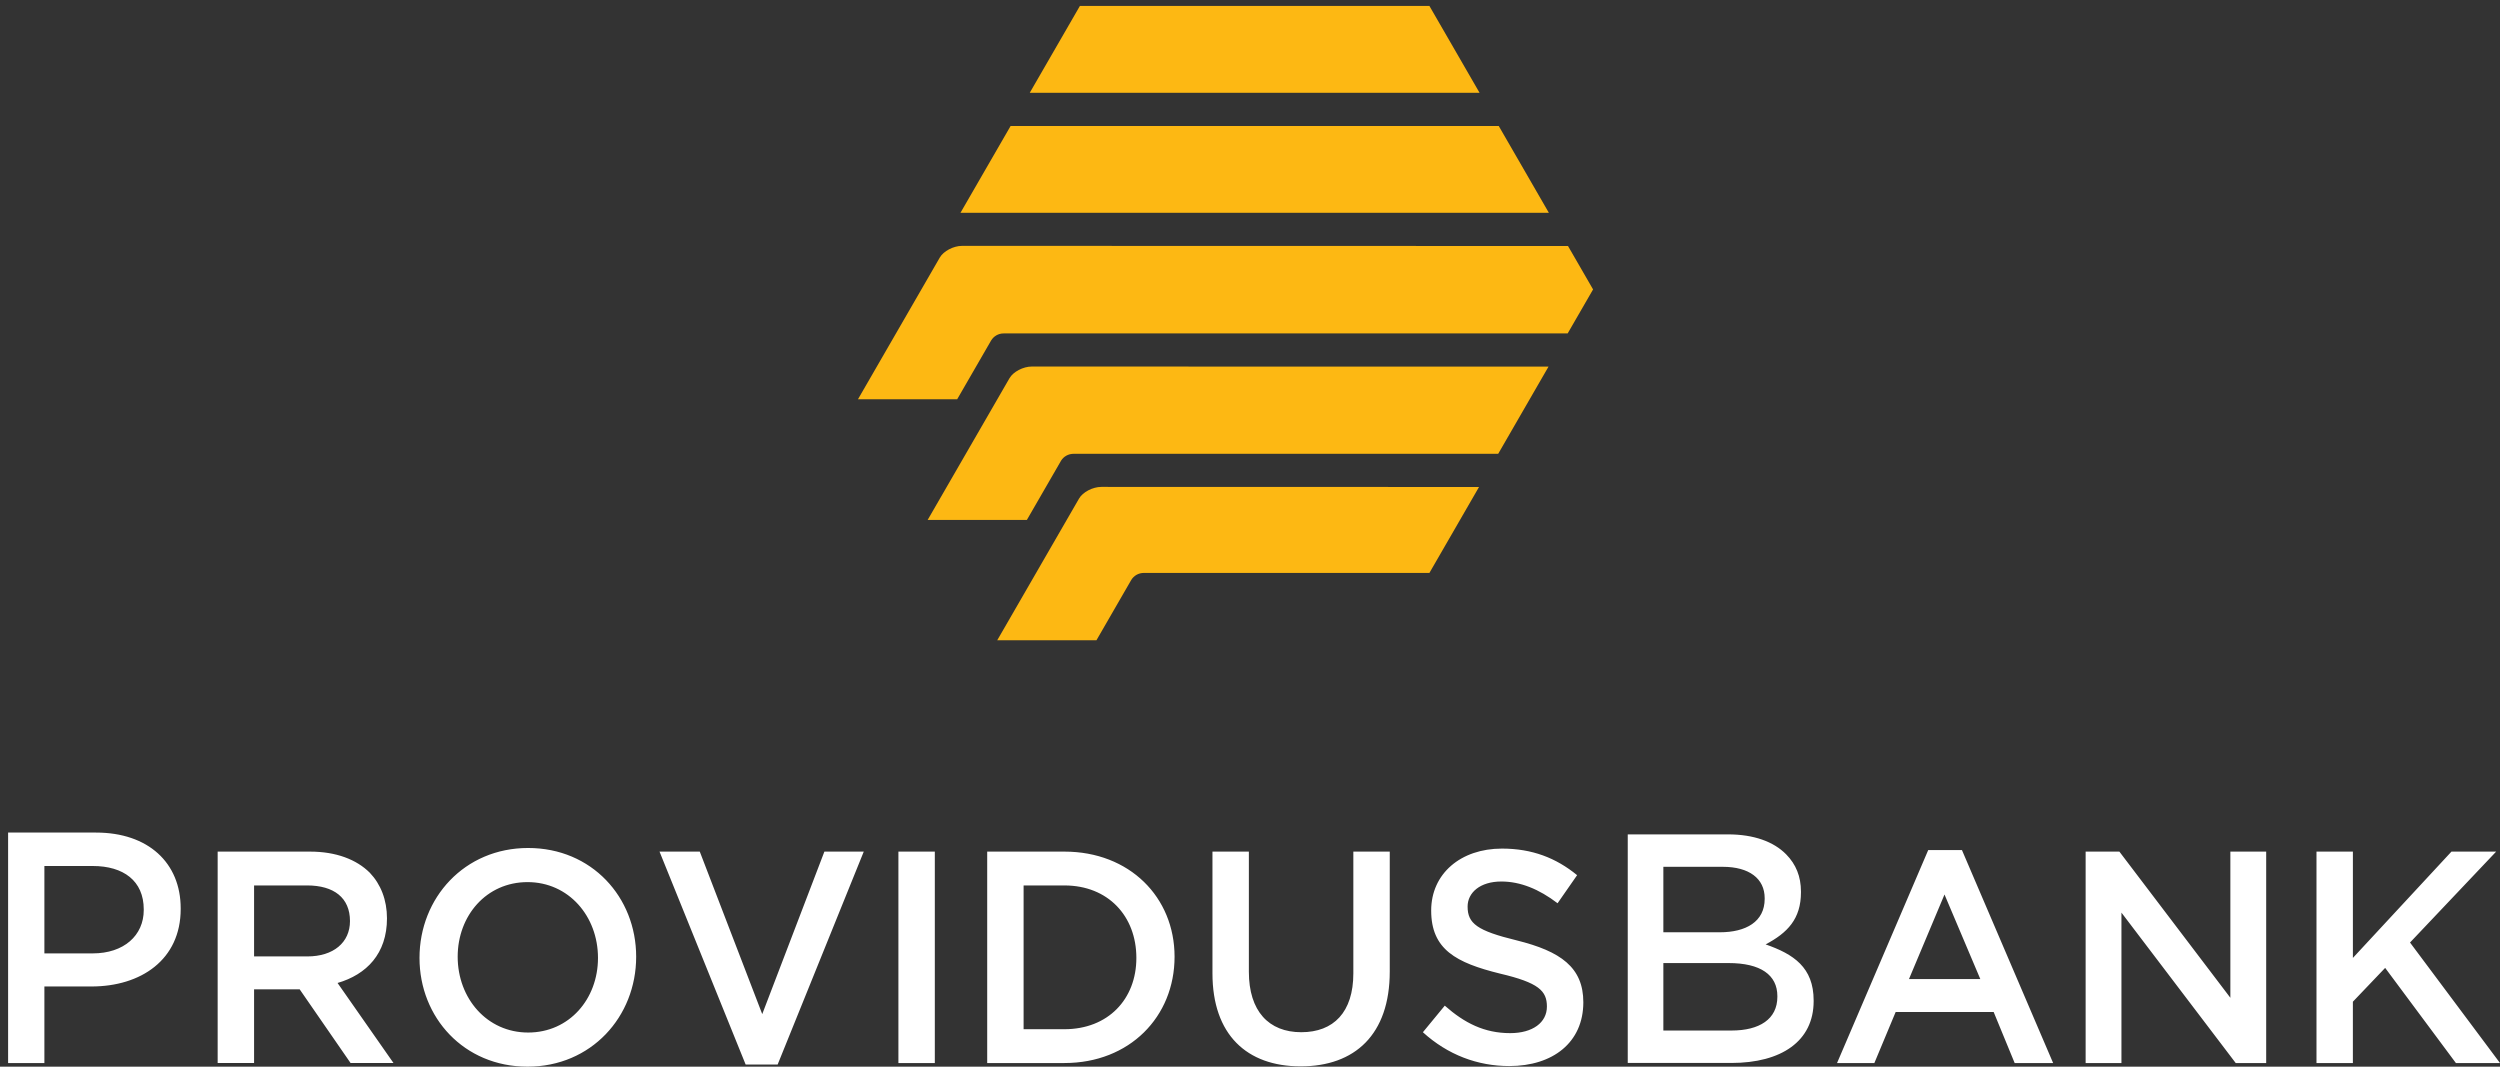 <svg width="225" height="96" viewBox="0 0 225 96" fill="none" xmlns="http://www.w3.org/2000/svg">
<rect x="0" y="0" width="225" height="96" fill="#333333" stroke="none"/>
<path d="M208.484 95.673V76.645H211.76V86.213L220.631 76.645H224.654L216.902 84.827L225 95.673H221.031L214.664 87.11L211.759 90.154V95.673H208.484V95.673ZM3.995 95.673H0.73V74.931H8.643C13.338 74.931 16.262 77.65 16.262 81.753V81.812C16.262 86.377 12.683 88.783 8.233 88.783H3.995V95.673V95.673ZM3.995 77.94V85.805H8.349C11.141 85.805 12.937 84.198 12.937 81.902V81.843C12.937 79.27 11.102 77.94 8.349 77.94H3.995ZM19.589 95.673V76.645H27.901C30.246 76.645 32.084 77.352 33.283 78.547C34.269 79.58 34.828 80.995 34.828 82.652C34.828 85.832 32.99 87.707 30.38 88.468L35.415 95.672H31.552L26.97 89.039H22.867V95.672H19.589V95.673ZM22.867 86.078H27.663C30.007 86.078 31.498 84.827 31.498 82.897C31.498 80.804 30.059 79.689 27.635 79.689H22.867V86.078ZM47.478 96C41.75 96 37.755 91.569 37.755 86.214C37.755 80.806 41.804 76.319 47.532 76.319C53.26 76.319 57.255 80.751 57.255 86.105C57.255 91.514 53.206 96 47.478 96ZM47.532 92.928C51.235 92.928 53.819 89.91 53.819 86.213C53.819 82.461 51.182 79.39 47.478 79.39C43.775 79.39 41.191 82.406 41.191 86.104C41.193 89.855 43.83 92.928 47.532 92.928ZM67.109 95.81L59.357 76.645H62.98L68.601 91.27L74.195 76.645H77.739L69.987 95.81H67.109V95.81ZM80.857 95.673V76.645H84.134V95.673H80.857ZM88.848 95.673V76.645H95.8C101.66 76.645 105.711 80.749 105.711 86.104C105.711 91.514 101.662 95.673 95.8 95.673H88.848ZM92.124 92.629H95.8C99.716 92.629 102.273 89.938 102.273 86.214C102.273 82.435 99.716 79.69 95.8 79.69H92.124V92.629ZM117.06 95.972C112.212 95.972 109.121 93.119 109.121 87.6V76.645H112.398V87.463C112.398 90.997 114.183 92.899 117.113 92.899C120.018 92.899 121.801 91.106 121.801 87.598V76.643H125.078V87.436C125.078 93.119 121.934 95.972 117.06 95.972V95.972ZM135.838 95.945C132.987 95.945 130.298 94.938 128.06 92.901L130.03 90.509C131.815 92.085 133.6 92.982 135.918 92.982C137.943 92.982 139.222 92.031 139.222 90.59C139.222 89.177 138.477 88.442 135.013 87.627C131.044 86.648 128.806 85.453 128.806 81.946C128.806 78.629 131.47 76.373 135.173 76.373C137.89 76.373 140.049 77.216 141.94 78.765L140.182 81.292C138.503 80.014 136.826 79.336 135.121 79.336C133.202 79.336 132.084 80.342 132.084 81.591C132.084 83.114 132.937 83.767 136.506 84.635C140.449 85.614 142.5 87.055 142.5 90.208C142.499 93.824 139.754 95.945 135.838 95.945ZM155.814 95.667H146.497V75.094H155.522C157.834 75.094 159.629 75.743 160.759 76.896C161.635 77.789 162.086 78.881 162.086 80.244V80.303C162.086 82.72 160.862 83.959 158.907 84.996C161.415 85.87 163.228 87.061 163.228 90.043V90.102C163.228 93.695 160.341 95.667 155.814 95.667V95.667ZM149.702 78.013V83.905H154.788C157.132 83.905 158.821 82.954 158.821 80.899V80.839C158.821 79.061 157.41 78.013 155.053 78.013H149.702V78.013ZM149.702 86.676V92.747H155.843C158.336 92.747 159.963 91.734 159.963 89.711V89.652C159.963 87.743 158.45 86.676 155.58 86.676H149.702V86.676ZM165.334 95.673L173.539 76.508H176.576L184.782 95.673H181.32L179.429 91.079H170.61L168.693 95.673H165.334V95.673ZM171.808 88.117H178.229L175.005 80.505L171.808 88.117ZM187.707 95.673V76.645H190.744L200.733 89.801V76.645H203.957V95.673H201.214L190.93 82.136V95.673H187.707Z" fill="white"/>
<path fill-rule="evenodd" clip-rule="evenodd" d="M86.444 19.15L90.954 11.339H134.887L136.014 13.29L139.396 19.15H86.444V19.15ZM92.679 8.35L97.193 0.532H128.646L133.16 8.35H92.679ZM128.648 51.563H102.952C102.455 51.563 102.037 51.82 101.809 52.203L98.679 57.625H89.75L97.115 44.869C97.449 44.29 98.346 43.821 99.118 43.821L133.112 43.829L128.648 51.563V51.563ZM139.367 32.996L134.838 40.842H96.634C96.146 40.842 95.738 41.083 95.505 41.447L92.419 46.792H83.49L90.855 34.038C91.189 33.458 92.087 32.989 92.858 32.989L139.367 32.996ZM90.324 30.009C89.844 30.009 89.426 30.266 89.198 30.649L86.148 35.931H77.219L84.582 23.178C84.916 22.599 85.814 22.128 86.585 22.128L141.12 22.14L143.377 26.048L141.091 30.007H90.369L90.324 30.009V30.009Z" fill="#FDB813"/>
</svg>
